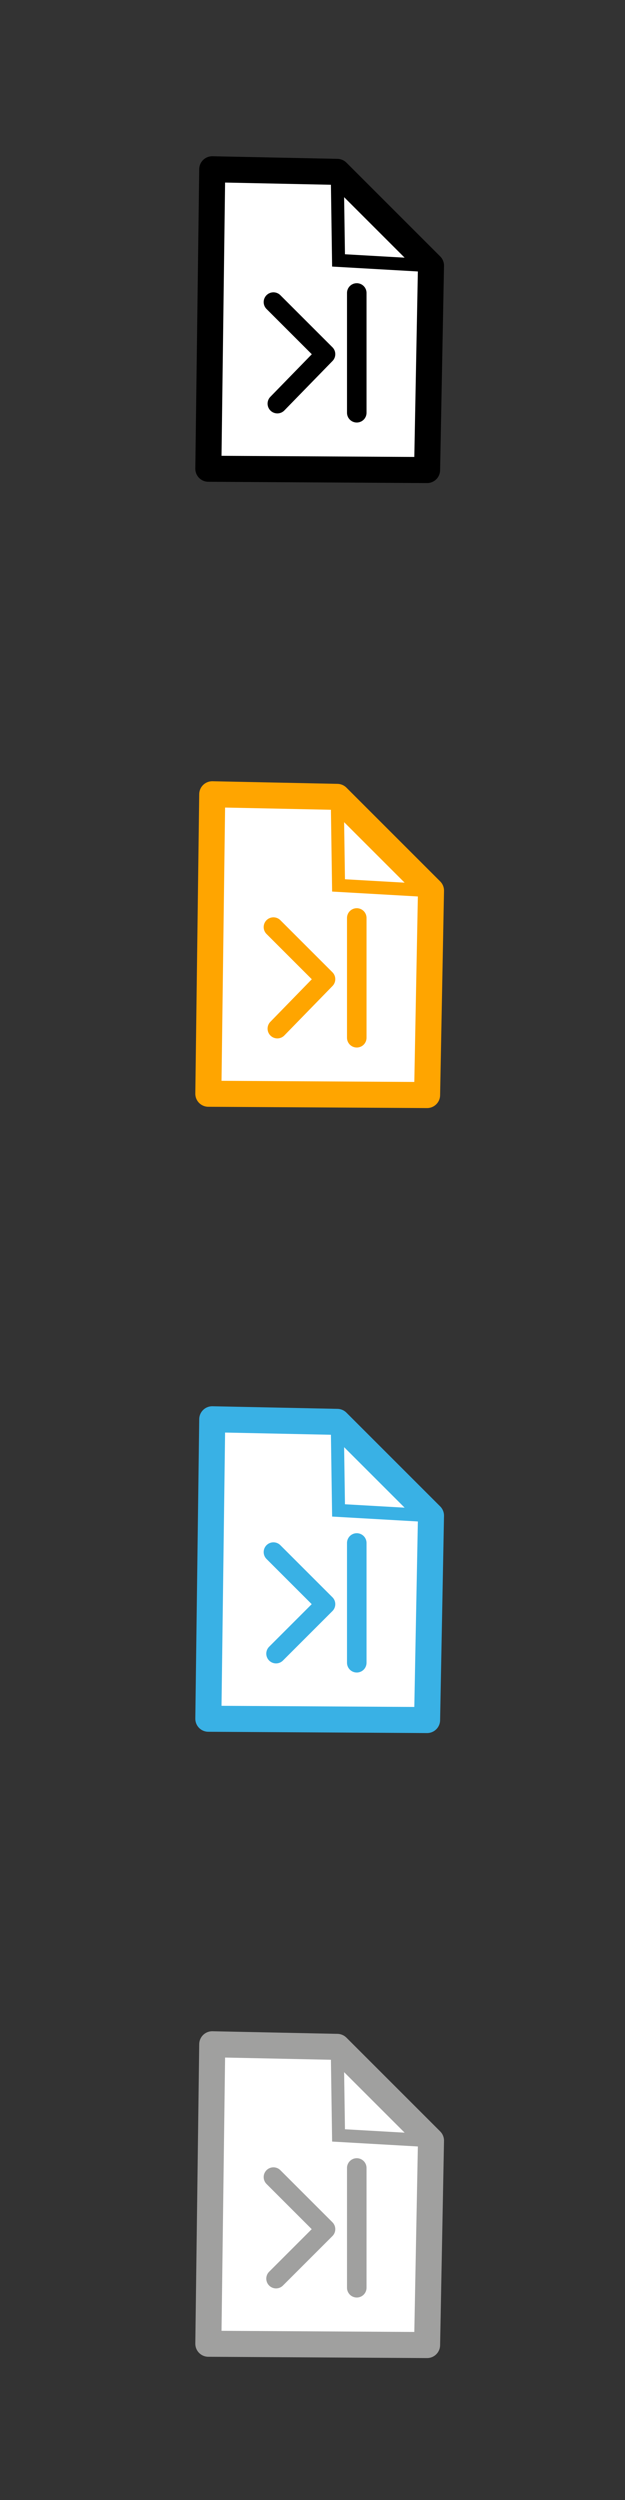 <?xml version="1.0" encoding="utf-8"?>
<!-- Generator: Adobe Illustrator 27.0.1, SVG Export Plug-In . SVG Version: 6.00 Build 0)  -->
<svg version="1.1"
	 id="svg2" xmlns:sodipodi="http://sodipodi.sourceforge.net/DTD/sodipodi-0.dtd" xmlns:dc="http://purl.org/dc/elements/1.1/" xmlns:svg="http://www.w3.org/2000/svg" xmlns:rdf="http://www.w3.org/1999/02/22-rdf-syntax-ns#" xmlns:inkscape="http://www.inkscape.org/namespaces/inkscape" xmlns:cc="http://creativecommons.org/ns#" inkscape:version="0.92.2 5c3e80d, 2017-08-06" sodipodi:docname="LastPage.svg"
	 xmlns="http://www.w3.org/2000/svg" xmlns:xlink="http://www.w3.org/1999/xlink" x="0px" y="0px" viewBox="0 0 48 192"
	 style="enable-background:new 0 0 48 192;" xml:space="preserve">
<rect x="0" y="0" width="48" height="192" fill="#333333" stroke="none"/>
<style type="text/css">
	.st0{fill:#FFFFFF;stroke:#000000;stroke-width:2;stroke-linejoin:round;}
	.st1{fill:none;stroke:#000000;}
	.st2{fill:#FFFFFF;stroke:#FFA500;stroke-width:2;stroke-linejoin:round;}
	.st3{fill:none;stroke:#FFA500;}
	.st4{fill:#FFFFFF;stroke:#39B1E5;stroke-width:2;stroke-linejoin:round;}
	.st5{fill:none;stroke:#39B1E5;}
	.st6{fill:#FFFFFF;stroke:#A0A09F;stroke-width:2;stroke-linejoin:round;}
	.st7{fill:none;stroke:#A0A09F;}
	.st8{fill:none;stroke:#000000;stroke-width:1.5;stroke-linecap:round;}
	.st9{fill:none;stroke:#000000;stroke-width:1.5;stroke-linecap:round;stroke-linejoin:round;}
	.st10{fill:none;stroke:#FFA500;stroke-width:1.5;stroke-linecap:round;}
	.st11{fill:none;stroke:#FFA500;stroke-width:1.5;stroke-linecap:round;stroke-linejoin:round;}
	.st12{fill:none;stroke:#39B1E5;stroke-width:1.5;stroke-linecap:round;}
	.st13{fill:none;stroke:#39B1E5;stroke-width:1.5;stroke-linecap:round;stroke-linejoin:round;}
	.st14{fill:none;stroke:#A0A09F;stroke-width:1.5;stroke-linecap:round;enable-background:new    ;}
	.st15{fill:none;stroke:#A0A09F;stroke-width:1.5;stroke-linecap:round;stroke-linejoin:round;enable-background:new    ;}
</style>
<sodipodi:namedview  bordercolor="#666666" borderopacity="1" gridtolerance="10" guidetolerance="10" id="namedview17" inkscape:current-layer="svg2" inkscape:cx="-39.612276" inkscape:cy="87.12699" inkscape:pageopacity="0" inkscape:pageshadow="2" inkscape:window-height="845" inkscape:window-maximized="0" inkscape:window-width="1336" inkscape:window-x="123" inkscape:window-y="303" inkscape:zoom="3.1069767" objecttolerance="10" pagecolor="#ffffff" showgrid="false">
	</sodipodi:namedview>
<g id="g825">
	<path id="path817" class="st0" d="M25.9,13.2L16.3,13L16,36l16.8,0.1l0.3-15.7L25.9,13.2z"/>
	<path id="path821" class="st1" d="M25.9,13.2L26,20l7,0.4"/>
</g>
<g id="g831" transform="translate(0,48)">
	<path id="path827" class="st2" d="M25.9,13.2L16.3,13L16,36l16.8,0.1l0.3-15.7L25.9,13.2z"/>
	<path id="path829" class="st3" d="M25.9,13.2L26,20l7,0.4"/>
</g>
<g id="g837" transform="translate(0,96)">
	<path id="path833" class="st4" d="M25.9,13.2L16.3,13L16,36l16.8,0.1l0.3-15.7L25.9,13.2z"/>
	<path id="path835" class="st5" d="M25.9,13.2L26,20l7,0.4"/>
</g>
<g id="g843" transform="translate(0,144)">
	<path id="path839" class="st6" d="M25.9,13.2L16.3,13L16,36l16.8,0.1l0.3-15.7L25.9,13.2z"/>
	<path id="path841" class="st7" d="M25.9,13.2L26,20l7,0.4"/>
</g>
<path id="path823" inkscape:connector-curvature="0" class="st8" d="M27.4,22.5v9.2"/>
<path id="path825" inkscape:connector-curvature="0" class="st9" d="M21,23.2l4,4L21.3,31"/>
<path id="path828" inkscape:connector-curvature="0" class="st10" d="M27.4,70.5v9.2"/>
<path id="path830" inkscape:connector-curvature="0" class="st11" d="M21,71.2l4,4L21.3,79"/>
<path id="path832" inkscape:connector-curvature="0" class="st12" d="M27.4,118.5v9.2"/>
<path id="path834" inkscape:connector-curvature="0" class="st13" d="M21,119.2l4,4l-3.8,3.8"/>
<path id="path836" inkscape:connector-curvature="0" class="st14" d="M27.4,166.5v9.2"/>
<path id="path838" inkscape:connector-curvature="0" class="st15" d="M21,167.2l4,4l-3.8,3.8"/>
</svg>
